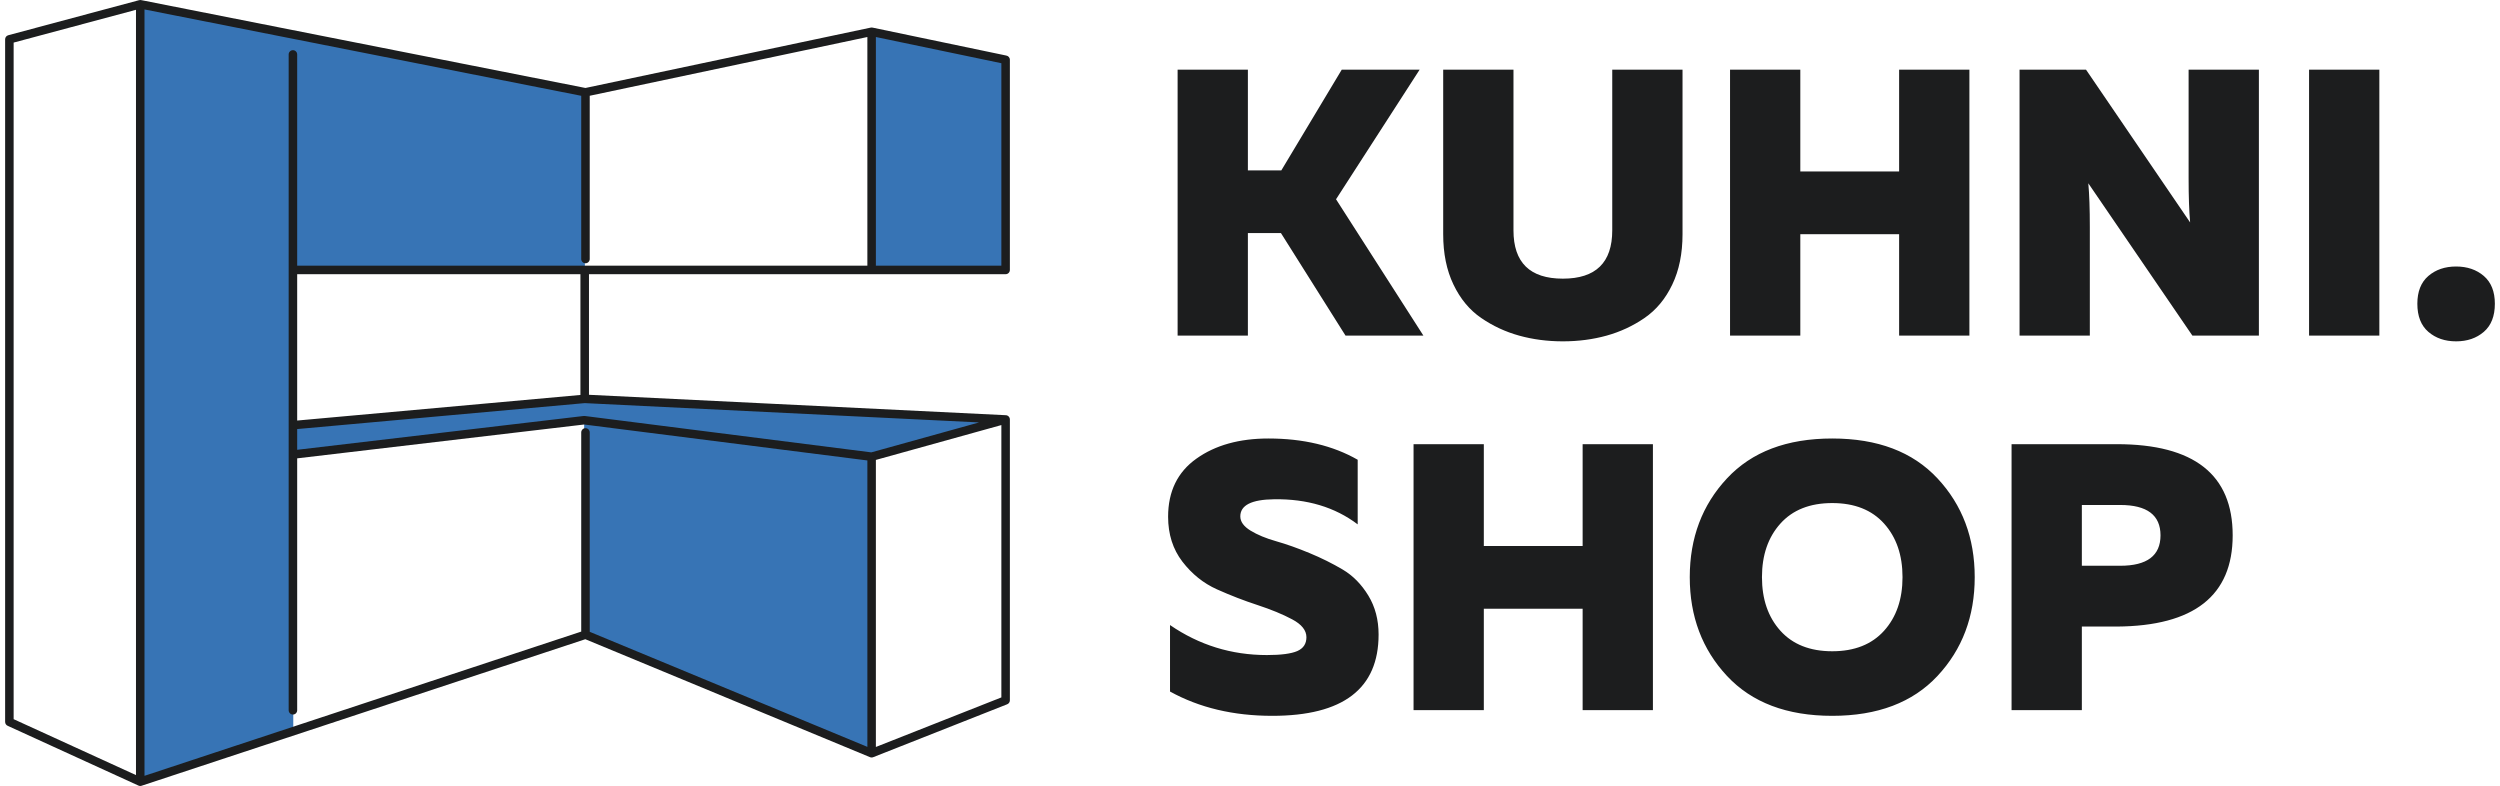 <svg width="264" height="83" viewBox="0 0 264 83" fill="none" xmlns="http://www.w3.org/2000/svg">
<g clip-path="url(#clip0_44001_2)">
<path fill-rule="evenodd" clip-rule="evenodd" d="M91.936 48.226L61.688 44.374V67.096L91.936 79.479V48.226Z" fill="#3774B5"/>
<path fill-rule="evenodd" clip-rule="evenodd" d="M14.826 82.46L14.948 0.464L30.97 3.622V3.626L61.763 9.789V28.478H30.97V77.105L14.826 82.46Z" fill="#3774B5"/>
<path fill-rule="evenodd" clip-rule="evenodd" d="M61.747 42.119L30.934 44.901V48.003L61.688 44.374L92.044 48.226L106.194 44.294L61.747 42.119Z" fill="#3774B5"/>
<path fill-rule="evenodd" clip-rule="evenodd" d="M106.193 6.46L92.047 3.444V28.541H106.193V6.46Z" fill="#3774B5"/>
<path d="M105.744 6.676L92.493 3.908V28.056H105.744V6.676ZM106.643 28.506C106.643 28.757 106.441 28.955 106.194 28.955H92.043H62.196V41.69L106.18 43.844H106.194C106.441 43.844 106.643 44.047 106.643 44.294V73.954C106.643 74.149 106.518 74.32 106.34 74.379L92.225 79.953C92.169 79.978 92.106 79.992 92.043 79.992C91.974 79.992 91.904 79.974 91.845 79.946L61.809 67.501L14.97 82.969C14.921 82.99 14.865 83 14.809 83C14.729 83 14.653 82.979 14.586 82.941L0.841 76.659C0.667 76.596 0.541 76.429 0.541 76.234V4.152C0.541 3.953 0.673 3.772 0.876 3.72L14.667 0.024C14.712 0.007 14.757 0 14.809 0C14.848 0 14.886 0.003 14.921 0.014L61.823 9.29L91.921 2.921C91.96 2.907 92.002 2.904 92.043 2.904C92.089 2.904 92.131 2.907 92.169 2.921L106.253 5.864C106.472 5.895 106.643 6.083 106.643 6.31V28.506ZM31.382 47.498L61.635 43.928C61.683 43.921 61.729 43.925 61.774 43.931L92.009 47.77L103.394 44.608L61.749 42.569L31.382 45.309V47.498ZM91.594 48.624L61.687 44.828L31.382 48.401V75.003C31.382 75.254 31.184 75.456 30.933 75.456C30.685 75.456 30.483 75.254 30.483 75.003V28.506V5.749C30.483 5.501 30.685 5.299 30.933 5.299C31.184 5.299 31.382 5.501 31.382 5.749V28.056H61.746H91.594V3.908L62.276 10.113V27.352C62.276 27.599 62.074 27.802 61.826 27.802C61.579 27.802 61.377 27.599 61.377 27.352V10.117L15.259 0.997V81.926L61.377 66.696V45.668C61.377 45.417 61.579 45.214 61.826 45.214C62.074 45.214 62.276 45.417 62.276 45.668V66.72L91.594 78.869V48.624ZM105.744 44.887L92.493 48.568V78.879L105.744 73.647V44.887ZM61.293 28.955H31.382V44.409L61.293 41.707V28.955ZM14.36 81.85V1.035L1.44 4.497V75.944L14.36 81.85Z" fill="#1C1D1E"/>
<path d="M131.777 35.443H124.356V7.359H131.777V17.991H135.309L141.688 7.359H149.912L141.085 21.042L150.313 35.443H142.089L135.267 24.611H131.777V35.443ZM170.253 7.359H177.675V24.73C177.675 26.766 177.316 28.537 176.594 30.046C175.873 31.559 174.893 32.734 173.663 33.578C172.436 34.421 171.097 35.042 169.654 35.443C168.207 35.844 166.67 36.046 165.038 36.046C163.407 36.046 161.869 35.844 160.426 35.443C158.979 35.042 157.644 34.421 156.414 33.578C155.183 32.734 154.207 31.559 153.485 30.046C152.76 28.537 152.401 26.766 152.401 24.73V7.359H159.823V24.329C159.823 27.728 161.562 29.426 165.038 29.426C168.517 29.426 170.253 27.728 170.253 24.329V7.359ZM200.547 7.359H207.969V35.443H200.547V24.73H190.113V35.443H182.692V7.359H190.113V18.11H200.547V7.359ZM220.686 35.443H213.264V7.359H220.285L231.277 23.489C231.172 22.311 231.117 20.759 231.117 18.835V7.359H238.539V35.443H231.518L220.526 19.355C220.634 20.533 220.686 22.07 220.686 23.97V35.443ZM243.837 7.359H251.259V35.443H243.837V7.359ZM263.457 32.075C263.457 33.386 263.067 34.373 262.293 35.042C261.515 35.711 260.539 36.046 259.364 36.046C258.186 36.046 257.21 35.711 256.433 35.042C255.659 34.373 255.272 33.386 255.272 32.075C255.272 30.789 255.659 29.813 256.433 29.143C257.21 28.477 258.186 28.143 259.364 28.143C260.539 28.143 261.515 28.477 262.293 29.143C263.067 29.813 263.457 30.789 263.457 32.075ZM123.352 54.567C123.352 51.894 124.349 49.847 126.343 48.432C128.333 47.013 130.868 46.305 133.946 46.305C137.61 46.305 140.751 47.051 143.372 48.55V55.373C140.967 53.553 138.024 52.671 134.545 52.723C132.164 52.751 130.976 53.351 130.976 54.529C130.976 55.09 131.338 55.592 132.06 56.035C132.781 56.474 133.684 56.851 134.768 57.157C135.849 57.464 137.02 57.879 138.279 58.402C139.534 58.921 140.705 59.504 141.789 60.145C142.87 60.786 143.773 61.703 144.498 62.896C145.22 64.084 145.579 65.454 145.579 67.006C145.579 72.73 141.835 75.592 134.347 75.592C130.254 75.592 126.656 74.738 123.554 73.026V66.005C126.628 68.118 130.041 69.174 133.785 69.174C135.281 69.174 136.351 69.031 136.993 68.752C137.637 68.47 137.958 67.982 137.958 67.288C137.958 66.566 137.456 65.935 136.452 65.402C135.448 64.865 134.232 64.367 132.802 63.896C131.37 63.429 129.94 62.875 128.507 62.233C127.078 61.592 125.862 60.612 124.858 59.305C123.854 57.994 123.352 56.415 123.352 54.567ZM167.126 46.905H174.548V74.992H167.126V64.279H156.692V74.992H149.271V46.905H156.692V57.66H167.126V46.905ZM182.371 71.381C179.749 68.571 178.439 65.095 178.439 60.947C178.439 56.802 179.749 53.326 182.371 50.517C184.992 47.707 188.695 46.305 193.484 46.305C198.271 46.305 201.977 47.707 204.598 50.517C207.22 53.326 208.53 56.802 208.53 60.947C208.53 65.095 207.22 68.571 204.598 71.381C201.977 74.187 198.271 75.592 193.484 75.592C188.695 75.592 184.992 74.187 182.371 71.381ZM198.961 66.605C200.258 65.162 200.906 63.276 200.906 60.947C200.906 58.622 200.258 56.736 198.961 55.292C197.664 53.846 195.838 53.124 193.484 53.124C191.131 53.124 189.305 53.846 188.008 55.292C186.711 56.736 186.063 58.622 186.063 60.947C186.063 63.276 186.711 65.162 188.008 66.605C189.305 68.048 191.131 68.773 193.484 68.773C195.838 68.773 197.664 68.048 198.961 66.605ZM212.421 46.905H223.534C231.692 46.905 235.771 50.116 235.771 56.533C235.771 62.899 231.692 66.11 223.534 66.165H219.843V74.992H212.421V46.905ZM223.897 59.744C226.731 59.744 228.15 58.674 228.15 56.533C228.15 54.397 226.731 53.326 223.897 53.326H219.843V59.744H223.897Z" fill="#1C1D1E"/>
</g>
<defs>
<clipPath id="clip0_44001_2">
<rect width="264" height="83" fill="white"/>
</clipPath>
</defs>
</svg>
